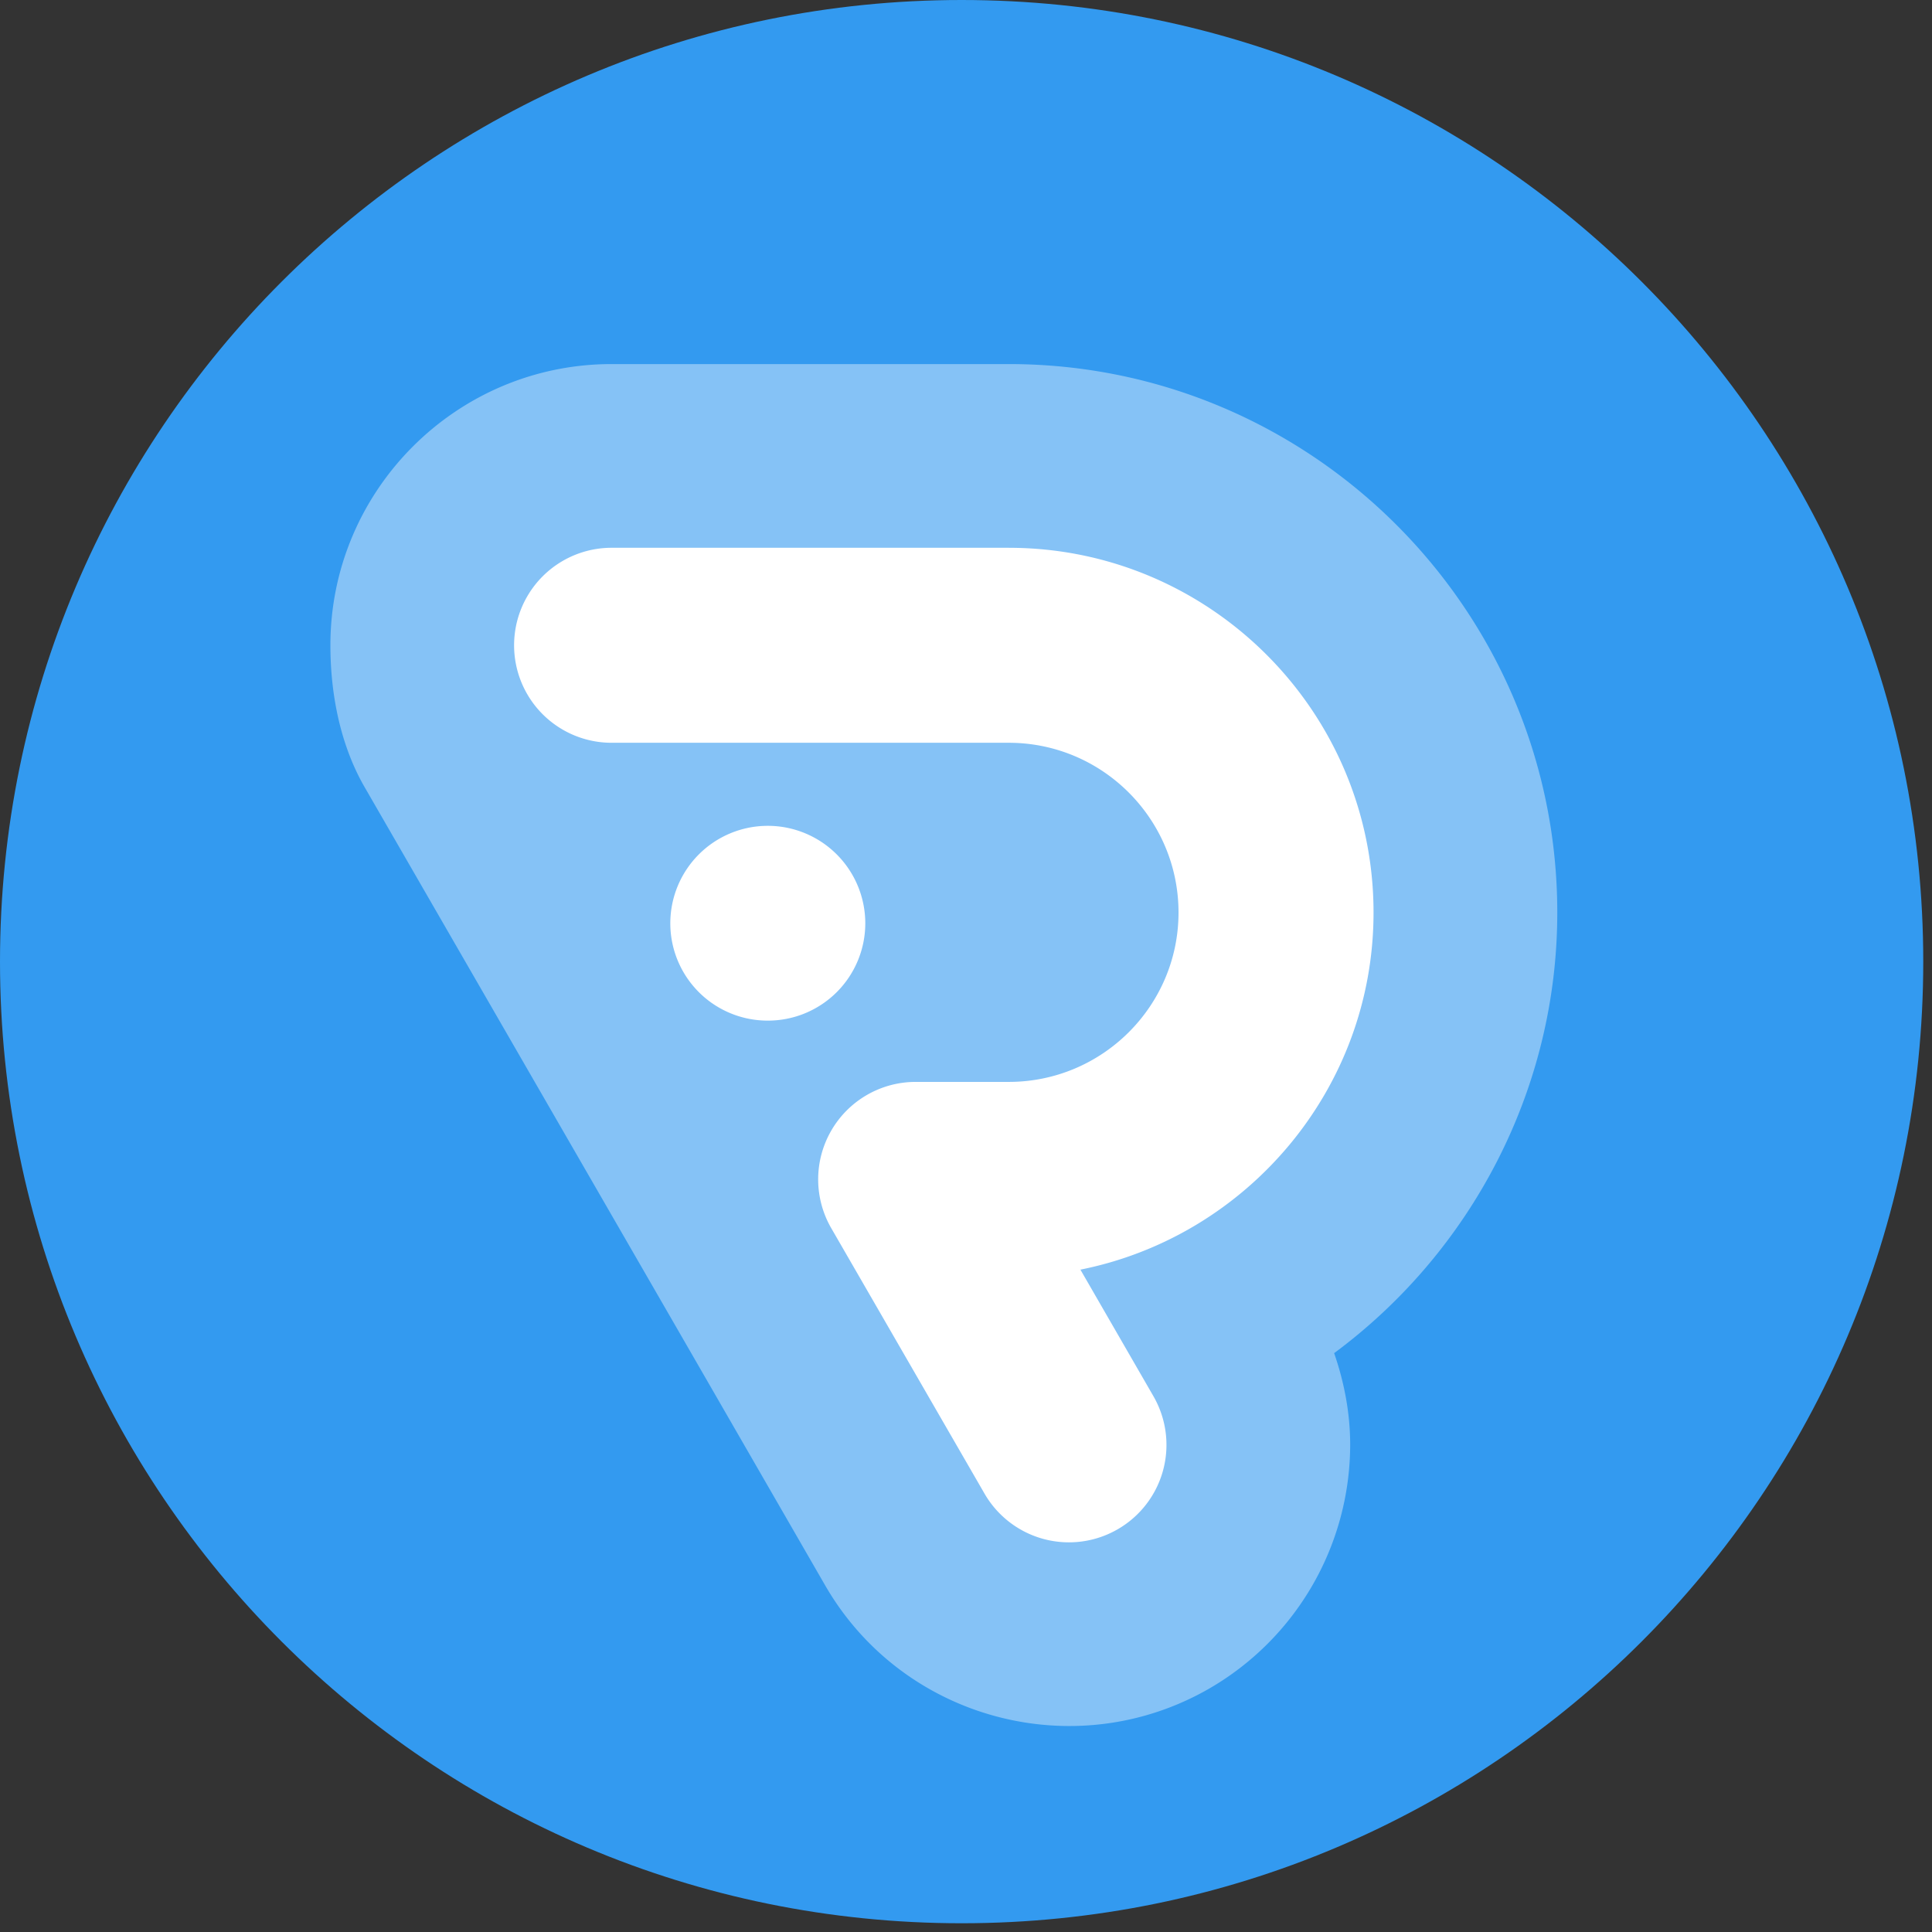 <svg
  width="110.5"
  height="110.5"
  viewBox="0 0 110.5 110.5"
  fill="none"
  xmlns="http://www.w3.org/2000/svg"
  overflow="visible"
  xml:space="preserve"
>
  <rect x="0" y="0" width="110.5" height="110.5" fill="#333333" stroke="none"/>
  <path
    fill="#339AF0"
    d="M55 0c30.375 0 55 24.625 55 55s-24.625 55-55 55S0 85.375 0 55 24.625 0 55 0"
  />
  <path
    opacity=".4"
    fill="#FFF"
    d="m38.441 75.495 8.753 15.179c4.432 7.683 14.298 10.328 21.98 5.896a16.134 16.134 0 0 0 8.049-13.938c0-1.791-.334-3.556-.917-5.24 7.803-5.776 12.762-15.033 12.762-25.201 0-17.297-14.071-31.368-31.368-31.368H34.98c-8.869 0-16.083 7.215-16.083 16.084 0 2.854.591 5.696 1.903 8.019l17.641 30.569z"
  />
  <path
    fill="#FFF"
    d="M57.699 31.331c11.501 0 20.86 9.358 20.86 20.86 0 10.081-7.218 18.517-16.765 20.426l4.173 7.234a5.57 5.57 0 0 1-2.043 7.616 5.575 5.575 0 0 1-7.617-2.044l-8.766-15.182a5.576 5.576 0 0 1 4.83-8.362h5.327c5.354 0 9.707-4.347 9.707-9.688 0-5.353-4.354-9.708-9.707-9.708H34.98a5.576 5.576 0 0 1 0-11.153h22.719zM43.913 47.233a5.576 5.576 0 0 0-5.575 5.576 5.567 5.567 0 0 0 5.575 5.565 5.568 5.568 0 0 0 5.577-5.565 5.578 5.578 0 0 0-5.577-5.576z"
  />
</svg>

